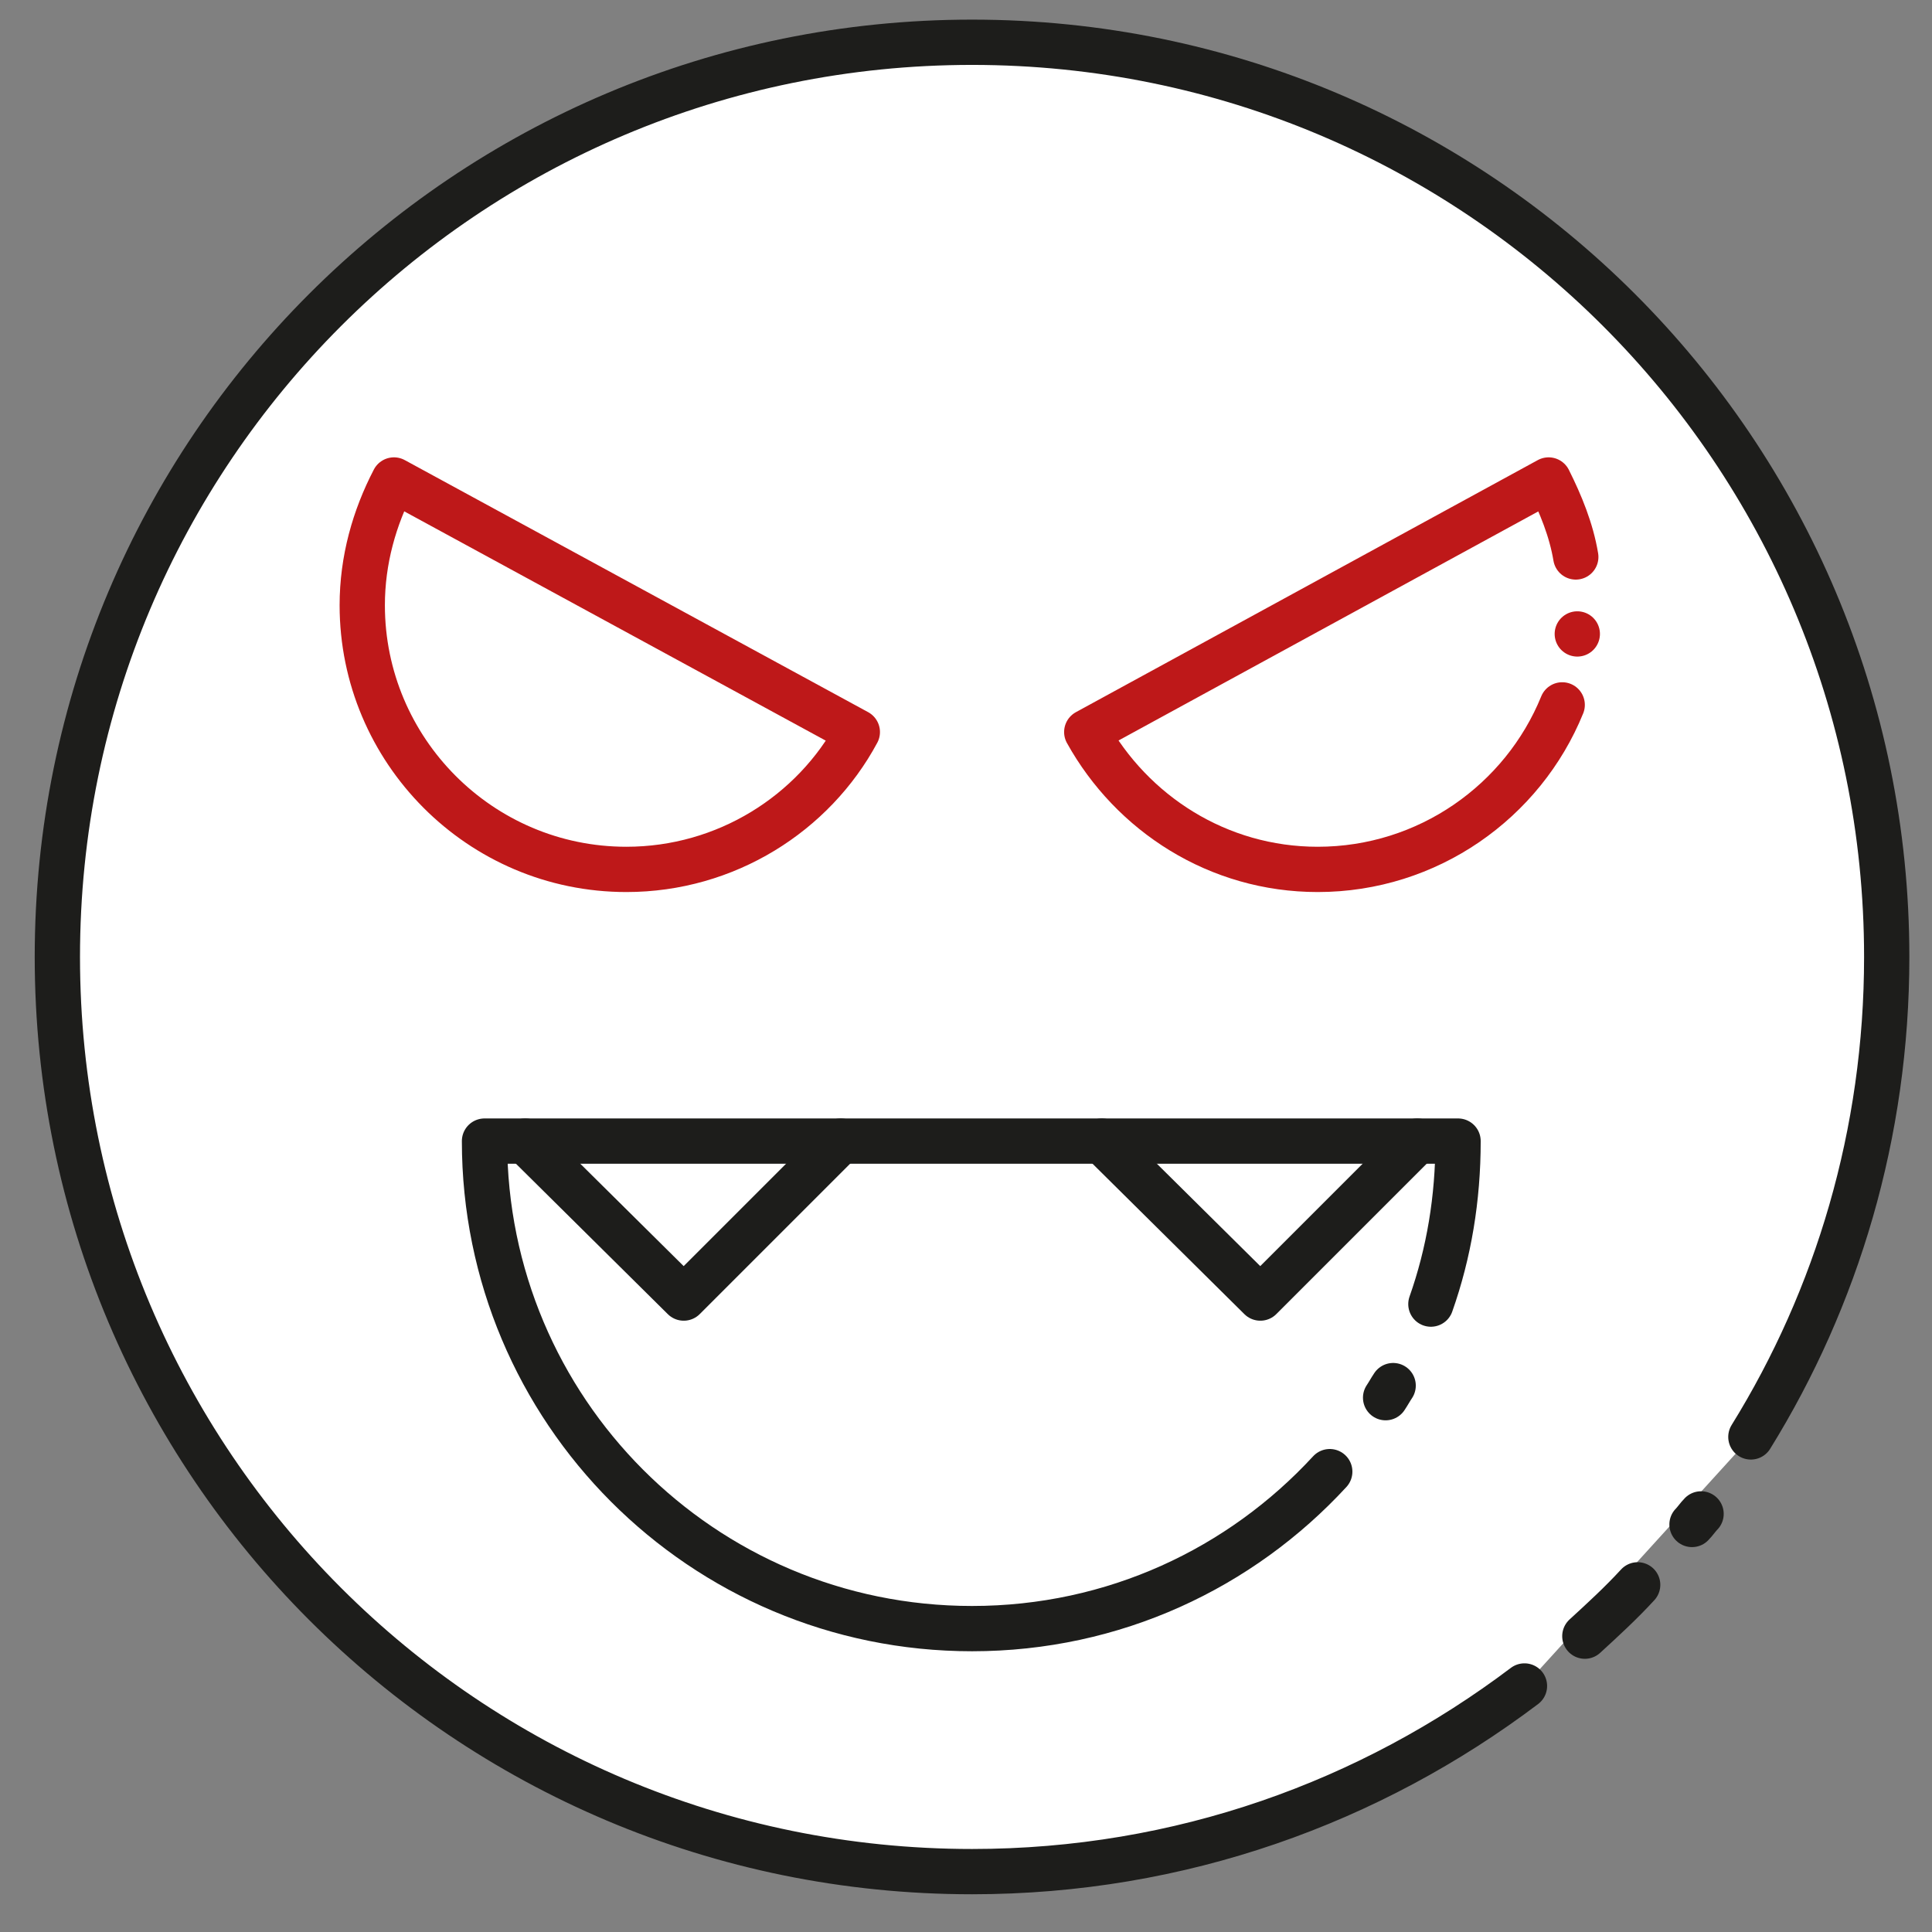 <?xml version="1.0" encoding="utf-8"?>
<!-- Generator: Adobe Illustrator 22.1.0, SVG Export Plug-In . SVG Version: 6.00 Build 0)  -->
<svg version="1.1" id="Layer_1" xmlns="http://www.w3.org/2000/svg" xmlns:xlink="http://www.w3.org/1999/xlink" x="0px" y="0px"
	 viewBox="0 0 128 128" style="enable-background:new 0 0 128 128;" xml:space="preserve">
<rect x="0" y="0" width="128" height="128" fill="#808080" stroke="none"/>
<style type="text/css">
	.st0{fill:#FFFFFF;stroke:#1D1D1B;stroke-width:3;stroke-linecap:round;stroke-linejoin:round;stroke-miterlimit:10;}
	.st1{fill:none;}
	.st2{fill:none;stroke:#BE1819;stroke-width:3;stroke-linejoin:round;stroke-miterlimit:10;}
	.st3{fill:none;stroke:#BE1819;stroke-width:3;stroke-linecap:round;stroke-linejoin:round;stroke-miterlimit:10;}
	.st4{fill:none;stroke:#1D1D1B;stroke-width:3;stroke-linecap:round;stroke-linejoin:round;stroke-miterlimit:10;}
</style>
<path class="st0" d="M101,111.7C90.8,119.4,78.2,124,64.4,124C30.9,124,3.8,96.9,3.8,63.4S30.9,2.8,64.4,2.8S125,29.9,125,63.4
	c0,11.7-3.3,22.6-9,31.8"/>
<path class="st0" d="M108.5,105c-1.1,1.2-2.3,2.3-3.5,3.4"/>
<path class="st0" d="M112.7,100.3c-0.2,0.2-0.4,0.5-0.6,0.7"/>
<path class="st0" d="M92.3,91.8c-0.2,0.3-0.3,0.5-0.5,0.8"/>
<path class="st1" d="M96.6,75.6H32.1c0,17.8,14.4,32.3,32.3,32.3S96.6,93.4,96.6,75.6z"/>
<path class="st2" d="M26.1,31.8c-1.3,2.5-2.1,5.3-2.1,8.3c0,9.6,7.8,17.5,17.5,17.5c6.6,0,12.4-3.7,15.3-9.1L26.1,31.8z"/>
<path class="st3" d="M104.4,36.9c-0.3-1.8-1-3.5-1.8-5.1L72,48.5c3,5.4,8.7,9.1,15.3,9.1c7.3,0,13.6-4.5,16.2-10.9"/>
<polyline class="st4" points="93.9,75.6 83.5,86 73,75.6 "/>
<polyline class="st4" points="55.7,75.6 45.3,86 34.8,75.6 "/>
<path class="st4" d="M94.8,86.4c1.2-3.4,1.8-7,1.8-10.8H32.1c0,17.8,14.4,32.3,32.3,32.3c9.4,0,17.8-4,23.7-10.4"/>
<line class="st3" x1="104.5" y1="42" x2="104.5" y2="42"/>
</svg>

